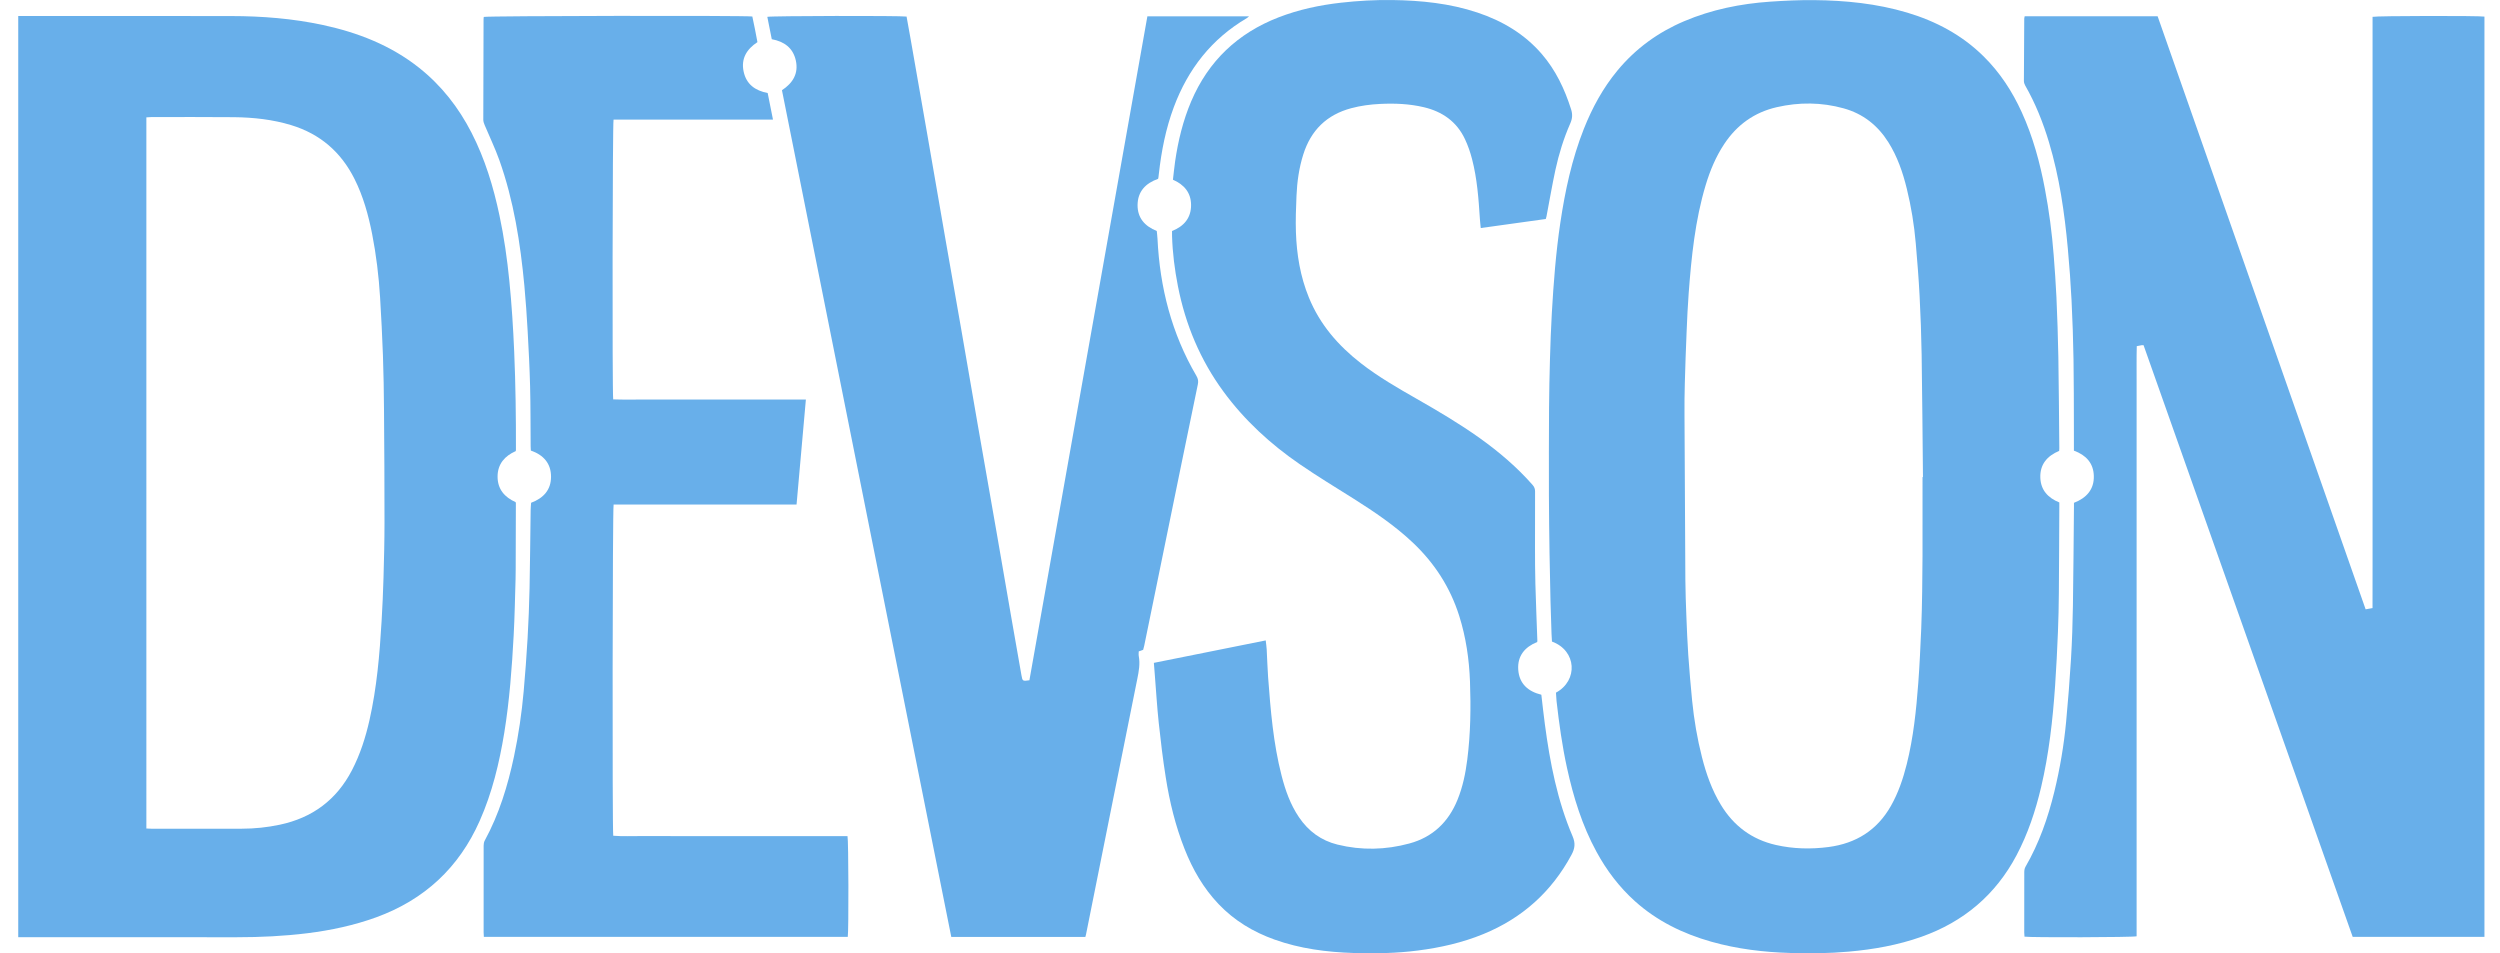 <?xml version="1.0" encoding="utf-8"?>
<!-- Generator: Adobe Illustrator 16.0.0, SVG Export Plug-In . SVG Version: 6.00 Build 0)  -->
<!DOCTYPE svg PUBLIC "-//W3C//DTD SVG 1.1//EN" "http://www.w3.org/Graphics/SVG/1.1/DTD/svg11.dtd">
<svg version="1.1" id="Layer_1" xmlns="http://www.w3.org/2000/svg" xmlns:xlink="http://www.w3.org/1999/xlink" x="0px" y="0px"
	 width="524.5px" height="200px" viewBox="0 0 524.5 200" enable-background="new 0 0 524.5 200" xml:space="preserve">
<g>
	<path fill-rule="evenodd" clip-rule="evenodd" fill="#68AFEA" d="M326.441,145.318c4.678-2.53,4.369-8.804-0.837-10.716
		c-0.033-0.541-0.076-1.105-0.096-1.667c-0.076-2.273-0.156-4.544-0.213-6.821c-0.079-3.316-0.152-6.626-0.202-9.942
		c-0.06-4.08-0.116-8.166-0.13-12.25c-0.013-6.095-0.01-12.189,0.027-18.281c0.026-3.419,0.096-6.831,0.192-10.24
		c0.1-3.243,0.202-6.487,0.392-9.724c0.365-6.307,0.843-12.611,1.772-18.862c1.009-6.762,2.427-13.428,4.96-19.812
		c1.759-4.415,4-8.541,7.041-12.213c3.817-4.607,8.511-8.013,13.995-10.34c5.763-2.447,11.812-3.668,18.022-4.1
		c3.07-0.209,6.151-0.355,9.225-0.325c6.606,0.066,13.159,0.72,19.53,2.619c6.058,1.813,11.512,4.704,16.04,9.182
		c3.426,3.379,6.012,7.343,8,11.712c2.348,5.145,3.821,10.556,4.863,16.097c0.87,4.598,1.484,9.239,1.843,13.909
		c0.216,2.935,0.448,5.873,0.577,8.804c0.183,4.219,0.329,8.428,0.402,12.645c0.106,6.36,0.139,12.721,0.202,19.081
		c0,0.166-0.02,0.332-0.033,0.524c-2.522,1.052-4.073,2.852-3.95,5.673c0.106,2.543,1.587,4.18,3.983,5.143c0,0.338,0,0.697,0,1.062
		c-0.033,5.963-0.043,11.918-0.096,17.88c-0.023,2.745-0.08,5.491-0.193,8.229c-0.159,3.777-0.335,7.552-0.598,11.32
		c-0.494,7.146-1.287,14.254-2.931,21.238c-1.172,4.967-2.769,9.78-5.165,14.308c-4.405,8.316-11.098,13.946-19.935,17.083
		c-4.956,1.756-10.079,2.659-15.294,3.12c-4.08,0.365-8.159,0.412-12.242,0.279c-5.598-0.166-11.138-0.833-16.549-2.36
		c-5.938-1.68-11.37-4.322-16.001-8.472c-3.322-2.987-5.975-6.49-8.103-10.407c-3.005-5.517-4.834-11.445-6.172-17.544
		c-1.019-4.645-1.666-9.345-2.204-14.065C326.501,146.493,326.481,145.892,326.441,145.318z M403.348,100.094
		c0.029,0,0.06,0,0.089,0c-0.089-8.571-0.143-17.136-0.278-25.711c-0.066-4.112-0.216-8.223-0.429-12.335
		c-0.192-3.672-0.487-7.333-0.803-10.999c-0.332-3.864-0.956-7.698-1.883-11.469c-0.836-3.426-1.979-6.742-3.874-9.75
		c-2.237-3.545-5.328-5.982-9.381-7.101c-4.641-1.285-9.321-1.315-14.009-0.246c-4.73,1.079-8.382,3.721-11.051,7.754
		c-1.757,2.652-2.955,5.547-3.871,8.571c-2.23,7.413-2.997,15.071-3.575,22.747c-0.202,2.698-0.325,5.404-0.435,8.112
		c-0.156,3.608-0.279,7.218-0.375,10.829c-0.061,2.145-0.08,4.285-0.066,6.43c0.05,11.583,0.103,23.172,0.183,34.754
		c0.02,2.543,0.112,5.082,0.212,7.621c0.106,2.706,0.216,5.415,0.398,8.117c0.223,3.2,0.495,6.396,0.81,9.587
		c0.402,4,1.069,7.95,2.062,11.845c0.894,3.516,2.089,6.918,3.987,10.035c2.672,4.395,6.474,7.236,11.513,8.389
		c3.661,0.833,7.35,0.916,11.07,0.432c5.75-0.764,10.169-3.513,13.06-8.602c1.57-2.762,2.569-5.736,3.337-8.794
		c1.4-5.6,1.988-11.323,2.42-17.06c0.282-3.761,0.444-7.545,0.614-11.319c0.109-2.603,0.152-5.212,0.199-7.824
		c0.043-2.474,0.069-4.953,0.072-7.433C403.354,111.152,403.348,105.622,403.348,100.094z"/>
	<path fill-rule="evenodd" clip-rule="evenodd" fill="#68AFEA" d="M3.826,3.36c0.438,0,0.799,0,1.162,0
		c14.503,0,29.008-0.017,43.512,0.01c6.468,0.007,12.905,0.511,19.244,1.875c7.344,1.583,14.218,4.252,20.178,8.973
		c4.694,3.725,8.292,8.329,11.014,13.644c2.816,5.494,4.587,11.336,5.855,17.352c0.96,4.515,1.606,9.083,2.066,13.677
		c0.497,4.956,0.809,9.929,1.022,14.908c0.292,6.858,0.383,13.717,0.364,20.572c0,0.072-0.02,0.136-0.039,0.269
		c-2.284,1.009-3.799,2.679-3.812,5.328c-0.013,2.659,1.469,4.346,3.779,5.381c0.026,0.093,0.065,0.153,0.058,0.219
		c-0.006,3.914-0.02,7.835-0.032,11.752c-0.007,1.407,0.007,2.812-0.032,4.22c-0.117,3.91-0.188,7.83-0.396,11.734
		c-0.37,6.845-0.87,13.684-1.973,20.459c-1.042,6.351-2.534,12.585-5.165,18.504c-4.359,9.829-11.607,16.531-21.687,20.21
		c-4.675,1.699-9.508,2.726-14.438,3.343c-4.921,0.607-9.863,0.846-14.822,0.843c-14.903-0.013-29.806-0.007-44.713-0.007
		c-0.363,0-0.724,0-1.146,0C3.826,132.192,3.826,67.864,3.826,3.36z M30.709,173.82c0.374,0.017,0.695,0.043,1.022,0.043
		c6.333,0.004,12.661,0.007,18.991,0c2.683-0.003,5.342-0.278,7.971-0.836c6.832-1.447,11.918-5.202,15.149-11.437
		c1.727-3.326,2.848-6.852,3.672-10.486c1.541-6.839,2.138-13.8,2.544-20.774c0.182-3.037,0.314-6.071,0.402-9.116
		c0.109-3.847,0.208-7.694,0.208-11.542c0.006-7.897-0.042-15.798-0.104-23.702c-0.026-3.777-0.088-7.559-0.221-11.34
		c-0.143-4.073-0.356-8.149-0.6-12.223c-0.273-4.472-0.809-8.92-1.671-13.322c-0.785-3.984-1.859-7.875-3.689-11.526
		c-2.825-5.646-7.205-9.454-13.281-11.303c-3.916-1.192-7.932-1.624-11.986-1.67c-5.794-0.057-11.588-0.023-17.382-0.023
		c-0.324,0-0.649,0.037-1.026,0.06C30.709,74.39,30.709,124.072,30.709,173.82z"/>
	<path fill-rule="evenodd" clip-rule="evenodd" fill="#68AFEA" d="M449.723,72.428c-0.213,0-0.318-0.013-0.408,0
		c-0.299,0.05-0.591,0.113-1.02,0.196c-0.069,2.549-0.02,5.119-0.033,7.685c-0.007,2.579,0,5.162,0,7.741c0,2.58,0,5.155,0,7.738
		c0,2.576,0,5.155,0,7.731c0,2.583,0,5.165,0,7.741c0,2.583,0,5.159,0,7.741c0,2.576,0,5.156,0,7.738c0,2.609,0,5.226,0,7.838
		c0,2.579,0,5.155,0,7.734c0,2.583,0,5.162,0,7.742c0,2.579,0,5.155,0,7.737c0,2.58,0,5.159,0,7.735c0,2.582,0,5.162,0,7.741
		c0,2.576,0,5.155,0,7.738c0,2.575,0,5.158,0,7.741c0,2.569,0,5.142,0,7.688c-0.81,0.226-22.238,0.282-23.522,0.076
		c-0.021-0.272-0.054-0.564-0.054-0.856c-0.006-4.22-0.013-8.438,0.007-12.661c0-0.386,0.063-0.82,0.253-1.142
		c2.861-4.937,4.717-10.262,6.062-15.782c1.165-4.81,1.995-9.693,2.463-14.623c0.411-4.392,0.76-8.79,1.025-13.192
		c0.22-3.704,0.346-7.419,0.402-11.127c0.112-6.968,0.149-13.93,0.219-20.897c0.003-0.226,0-0.461,0-0.74
		c2.616-1.006,4.253-2.802,4.166-5.656c-0.069-2.666-1.633-4.365-4.176-5.288c0-1.634,0.003-3.271-0.004-4.903
		c-0.017-4.724,0-9.447-0.079-14.168c-0.073-4.149-0.199-8.296-0.412-12.442c-0.183-3.635-0.448-7.273-0.783-10.898
		c-0.688-7.539-1.772-15.012-3.953-22.292c-1.245-4.143-2.836-8.143-4.993-11.911c-0.156-0.276-0.269-0.627-0.269-0.939
		c0.006-4.352,0.039-8.704,0.072-13.06c0-0.159,0.057-0.319,0.097-0.524c9.269,0,18.504,0,27.885,0
		c14.526,41.419,29.07,82.881,43.64,124.426c0.475-0.086,0.894-0.159,1.447-0.259c0.004-2.944,0.007-5.879,0.007-8.811
		c0.004-2.944,0-5.896,0-8.844c0-2.984,0-5.962,0-8.946c0-2.944,0-5.898,0-8.843c0-2.945,0-5.893,0-8.844c0-2.948,0-5.896,0-8.844
		c0-2.978,0-5.962,0-8.939c0-2.951,0-5.899,0-8.847s0-5.892,0-8.847c0-2.945,0-5.889,0-8.84c0-2.948,0-5.896,0-8.847
		c0-2.978,0-5.962,0-8.94c0-2.944,0-5.892,0-8.847c0-2.938,0-5.879,0-8.804c0.837-0.216,22.371-0.249,23.474-0.05
		c0,64.325,0,128.659,0,193.067c-9.199,0-18.354,0-27.643,0C478.985,155.213,464.358,113.844,449.723,72.428z"/>
	<path fill-rule="evenodd" clip-rule="evenodd" fill="#68AFEA" d="M245.893,48.467c2.508-0.989,4.014-2.755,3.994-5.48
		c-0.016-2.533-1.417-4.243-3.805-5.282c0.156-1.281,0.273-2.576,0.46-3.854c0.63-4.319,1.648-8.528,3.361-12.565
		c3.613-8.495,9.78-14.328,18.354-17.65c4.21-1.626,8.582-2.56,13.057-3.067c3.599-0.405,7.203-0.611,10.818-0.561
		c6.049,0.09,12.024,0.694,17.804,2.616c5.245,1.747,9.862,4.472,13.514,8.688c2.941,3.406,4.817,7.373,6.165,11.629
		c0.342,1.065,0.269,1.958-0.18,2.971c-1.377,3.13-2.383,6.397-3.11,9.736c-0.693,3.23-1.251,6.493-1.869,9.743
		c-0.033,0.159-0.089,0.315-0.152,0.554c-4.519,0.631-9.036,1.262-13.641,1.899c-0.066-0.694-0.146-1.285-0.179-1.879
		c-0.276-4.239-0.578-8.479-1.653-12.608c-0.365-1.417-0.854-2.828-1.478-4.153c-1.723-3.678-4.737-5.79-8.638-6.712
		c-3.021-0.714-6.088-0.84-9.177-0.687c-2.047,0.1-4.062,0.365-6.047,0.896c-5.159,1.375-8.467,4.645-10.063,9.704
		c-0.892,2.832-1.303,5.736-1.424,8.684c-0.108,2.543-0.204,5.092-0.12,7.628c0.161,4.707,0.922,9.312,2.718,13.703
		c2.304,5.65,6.138,10.072,10.895,13.776c3.685,2.872,7.722,5.192,11.758,7.496c4.509,2.576,8.974,5.212,13.209,8.232
		c4.037,2.889,7.808,6.092,11.095,9.84c0.354,0.408,0.501,0.813,0.498,1.348c-0.023,3.954-0.023,7.907-0.014,11.861
		c0.007,2.51,0.01,5.022,0.08,7.532c0.109,3.977,0.275,7.957,0.414,11.934c0,0.066-0.02,0.133-0.033,0.256
		c-2.586,1.032-4.172,2.904-3.979,5.796c0.199,2.951,2.074,4.585,4.847,5.262c0.249,2.095,0.465,4.156,0.743,6.208
		c1.069,8.047,2.612,15.987,5.813,23.489c0.638,1.484,0.475,2.58-0.235,3.897c-4.176,7.774-10.36,13.295-18.507,16.628
		c-4.402,1.803-8.986,2.835-13.684,3.439c-4.498,0.584-9.02,0.667-13.531,0.524c-5.637-0.187-11.207-0.899-16.558-2.809
		c-4.481-1.597-8.464-3.99-11.76-7.456c-3.189-3.346-5.438-7.276-7.124-11.546c-1.915-4.847-3.147-9.882-3.951-15.011
		c-0.604-3.795-1.064-7.615-1.473-11.439c-0.364-3.39-0.559-6.789-0.834-10.188c-0.061-0.767-0.119-1.53-0.191-2.42
		c7.838-1.573,15.623-3.137,23.467-4.71c0.078,0.71,0.17,1.301,0.204,1.892c0.108,1.942,0.153,3.881,0.296,5.819
		c0.52,6.932,1.084,13.866,2.823,20.635c0.79,3.088,1.843,6.085,3.655,8.754c1.975,2.922,4.65,4.89,8.079,5.736
		c5.043,1.242,10.096,1.122,15.092-0.235c4.893-1.325,8.196-4.498,10.088-9.166c1.105-2.715,1.689-5.56,2.052-8.455
		c0.688-5.424,0.767-10.875,0.567-16.332c-0.172-4.697-0.847-9.321-2.268-13.819c-1.889-5.969-5.178-11.055-9.726-15.347
		c-3.765-3.56-8.037-6.44-12.399-9.199c-3.794-2.394-7.635-4.714-11.326-7.253c-6.135-4.217-11.576-9.199-16.003-15.234
		c-4.875-6.643-7.97-14.049-9.554-22.112c-0.682-3.482-1.129-6.991-1.233-10.542C245.887,49.168,245.893,48.833,245.893,48.467z"/>
	<path fill-rule="evenodd" clip-rule="evenodd" fill="#68AFEA" d="M239.834,136.332c-0.295,0.103-0.571,0.206-0.928,0.332
		c0,0.338-0.052,0.677,0.009,0.992c0.302,1.617,0.01,3.19-0.308,4.768c-1.856,9.212-3.705,18.434-5.554,27.646
		c-1.732,8.654-3.468,17.312-5.204,25.963c-0.032,0.162-0.084,0.322-0.143,0.541c-9.342,0-18.672,0-28.126,0
		c-11.841-59.209-23.678-118.421-35.526-177.644c2.284-1.507,3.511-3.496,2.911-6.234c-0.584-2.629-2.411-3.983-5.048-4.471
		c-0.311-1.554-0.623-3.124-0.934-4.691c0.755-0.206,27.833-0.266,29.215-0.056c0.279,1.567,0.578,3.17,0.86,4.773
		c1.184,6.749,2.362,13.498,3.54,20.25c1.232,7.11,2.459,14.234,3.698,21.345c1.106,6.357,2.232,12.711,3.341,19.064
		c1.168,6.719,2.316,13.444,3.487,20.163c1.305,7.479,2.627,14.948,3.929,22.428c1.045,5.988,2.07,11.99,3.111,17.985
		c0.704,4.054,1.417,8.101,2.131,12.153c0.23,1.285,0.236,1.285,1.674,1.086c8.243-46.386,16.493-92.813,24.752-139.302
		c7.092,0,14.15,0,21.336,0c-0.211,0.176-0.341,0.305-0.491,0.395c-7.373,4.342-12.314,10.679-15.289,18.633
		c-1.697,4.544-2.622,9.258-3.154,14.062c-0.029,0.232-0.048,0.465-0.081,0.697c-0.013,0.096-0.045,0.189-0.074,0.315
		c-2.605,0.913-4.286,2.639-4.305,5.514c-0.01,2.686,1.496,4.412,4.029,5.428c0.045,0.515,0.124,1.069,0.152,1.63
		c0.497,10.222,2.962,19.882,8.166,28.762c0.35,0.594,0.441,1.118,0.301,1.779c-1.183,5.663-2.345,11.326-3.506,16.993
		c-1.777,8.681-3.549,17.365-5.327,26.042c-0.804,3.931-1.608,7.864-2.417,11.795C240.002,135.76,239.911,136.045,239.834,136.332z"
		/>
	<path fill-rule="evenodd" clip-rule="evenodd" fill="#68AFEA" d="M111.425,105.482c2.622-0.976,4.175-2.729,4.182-5.435
		c0.013-2.795-1.56-4.594-4.236-5.521c-0.017-0.288-0.039-0.58-0.042-0.873c-0.036-4.186-0.006-8.372-0.114-12.562
		c-0.097-3.874-0.299-7.748-0.513-11.622c-0.181-3.17-0.389-6.344-0.687-9.503c-0.844-8.98-2.226-17.863-5.262-26.395
		c-0.886-2.483-2.047-4.874-3.063-7.31c-0.156-0.358-0.295-0.757-0.295-1.135c0.007-7.034,0.036-14.068,0.055-21.1
		c0-0.166,0.029-0.329,0.042-0.475c0.743-0.232,54.685-0.315,56.346-0.09c0.182,0.87,0.376,1.776,0.558,2.686
		c0.179,0.883,0.338,1.766,0.513,2.692c-2.242,1.474-3.484,3.453-2.891,6.194c0.567,2.639,2.401,3.98,5.042,4.485
		c0.359,1.816,0.723,3.632,1.112,5.574c-5.68,0-11.234,0-16.788,0c-5.557,0-11.117,0-16.659,0
		c-0.217,0.76-0.292,57.028-0.077,58.698c2.209,0.083,4.441,0.026,6.669,0.033c2.245,0.014,4.49,0.003,6.731,0.003
		c2.249,0,4.49,0,6.731,0c2.248,0,4.49,0,6.735,0c2.245,0,4.49,0,6.734,0c2.235,0,4.471,0,6.825,0
		c-0.655,7.394-1.304,14.667-1.956,22.029c-12.839,0-25.621,0-38.38,0c-0.228,0.804-0.292,68.053-0.078,69.483
		c2.005,0.169,4.04,0.05,6.067,0.069c2.076,0.021,4.152,0.007,6.229,0.007c2.044,0,4.087,0,6.131,0c2.043,0,4.087,0,6.131,0
		c2.04,0,4.087,0,6.125,0c2.083,0,4.159,0,6.235,0c2.043,0,4.087,0,6.128,0c2.04,0,4.084,0,6.102,0
		c0.221,0.783,0.26,20.015,0.056,21.137c-25.427,0-50.86,0-76.349,0c-0.019-0.362-0.048-0.654-0.048-0.953
		c-0.01-6.062-0.01-12.127,0.003-18.185c0.003-0.358,0.058-0.751,0.227-1.053c3.023-5.554,4.84-11.522,6.145-17.667
		c0.954-4.521,1.622-9.083,2.031-13.684c0.325-3.694,0.604-7.396,0.817-11.101c0.201-3.503,0.337-7.015,0.415-10.523
		c0.11-5.458,0.149-10.915,0.228-16.369C111.338,106.518,111.389,106.023,111.425,105.482z"/>
</g>
</svg>
